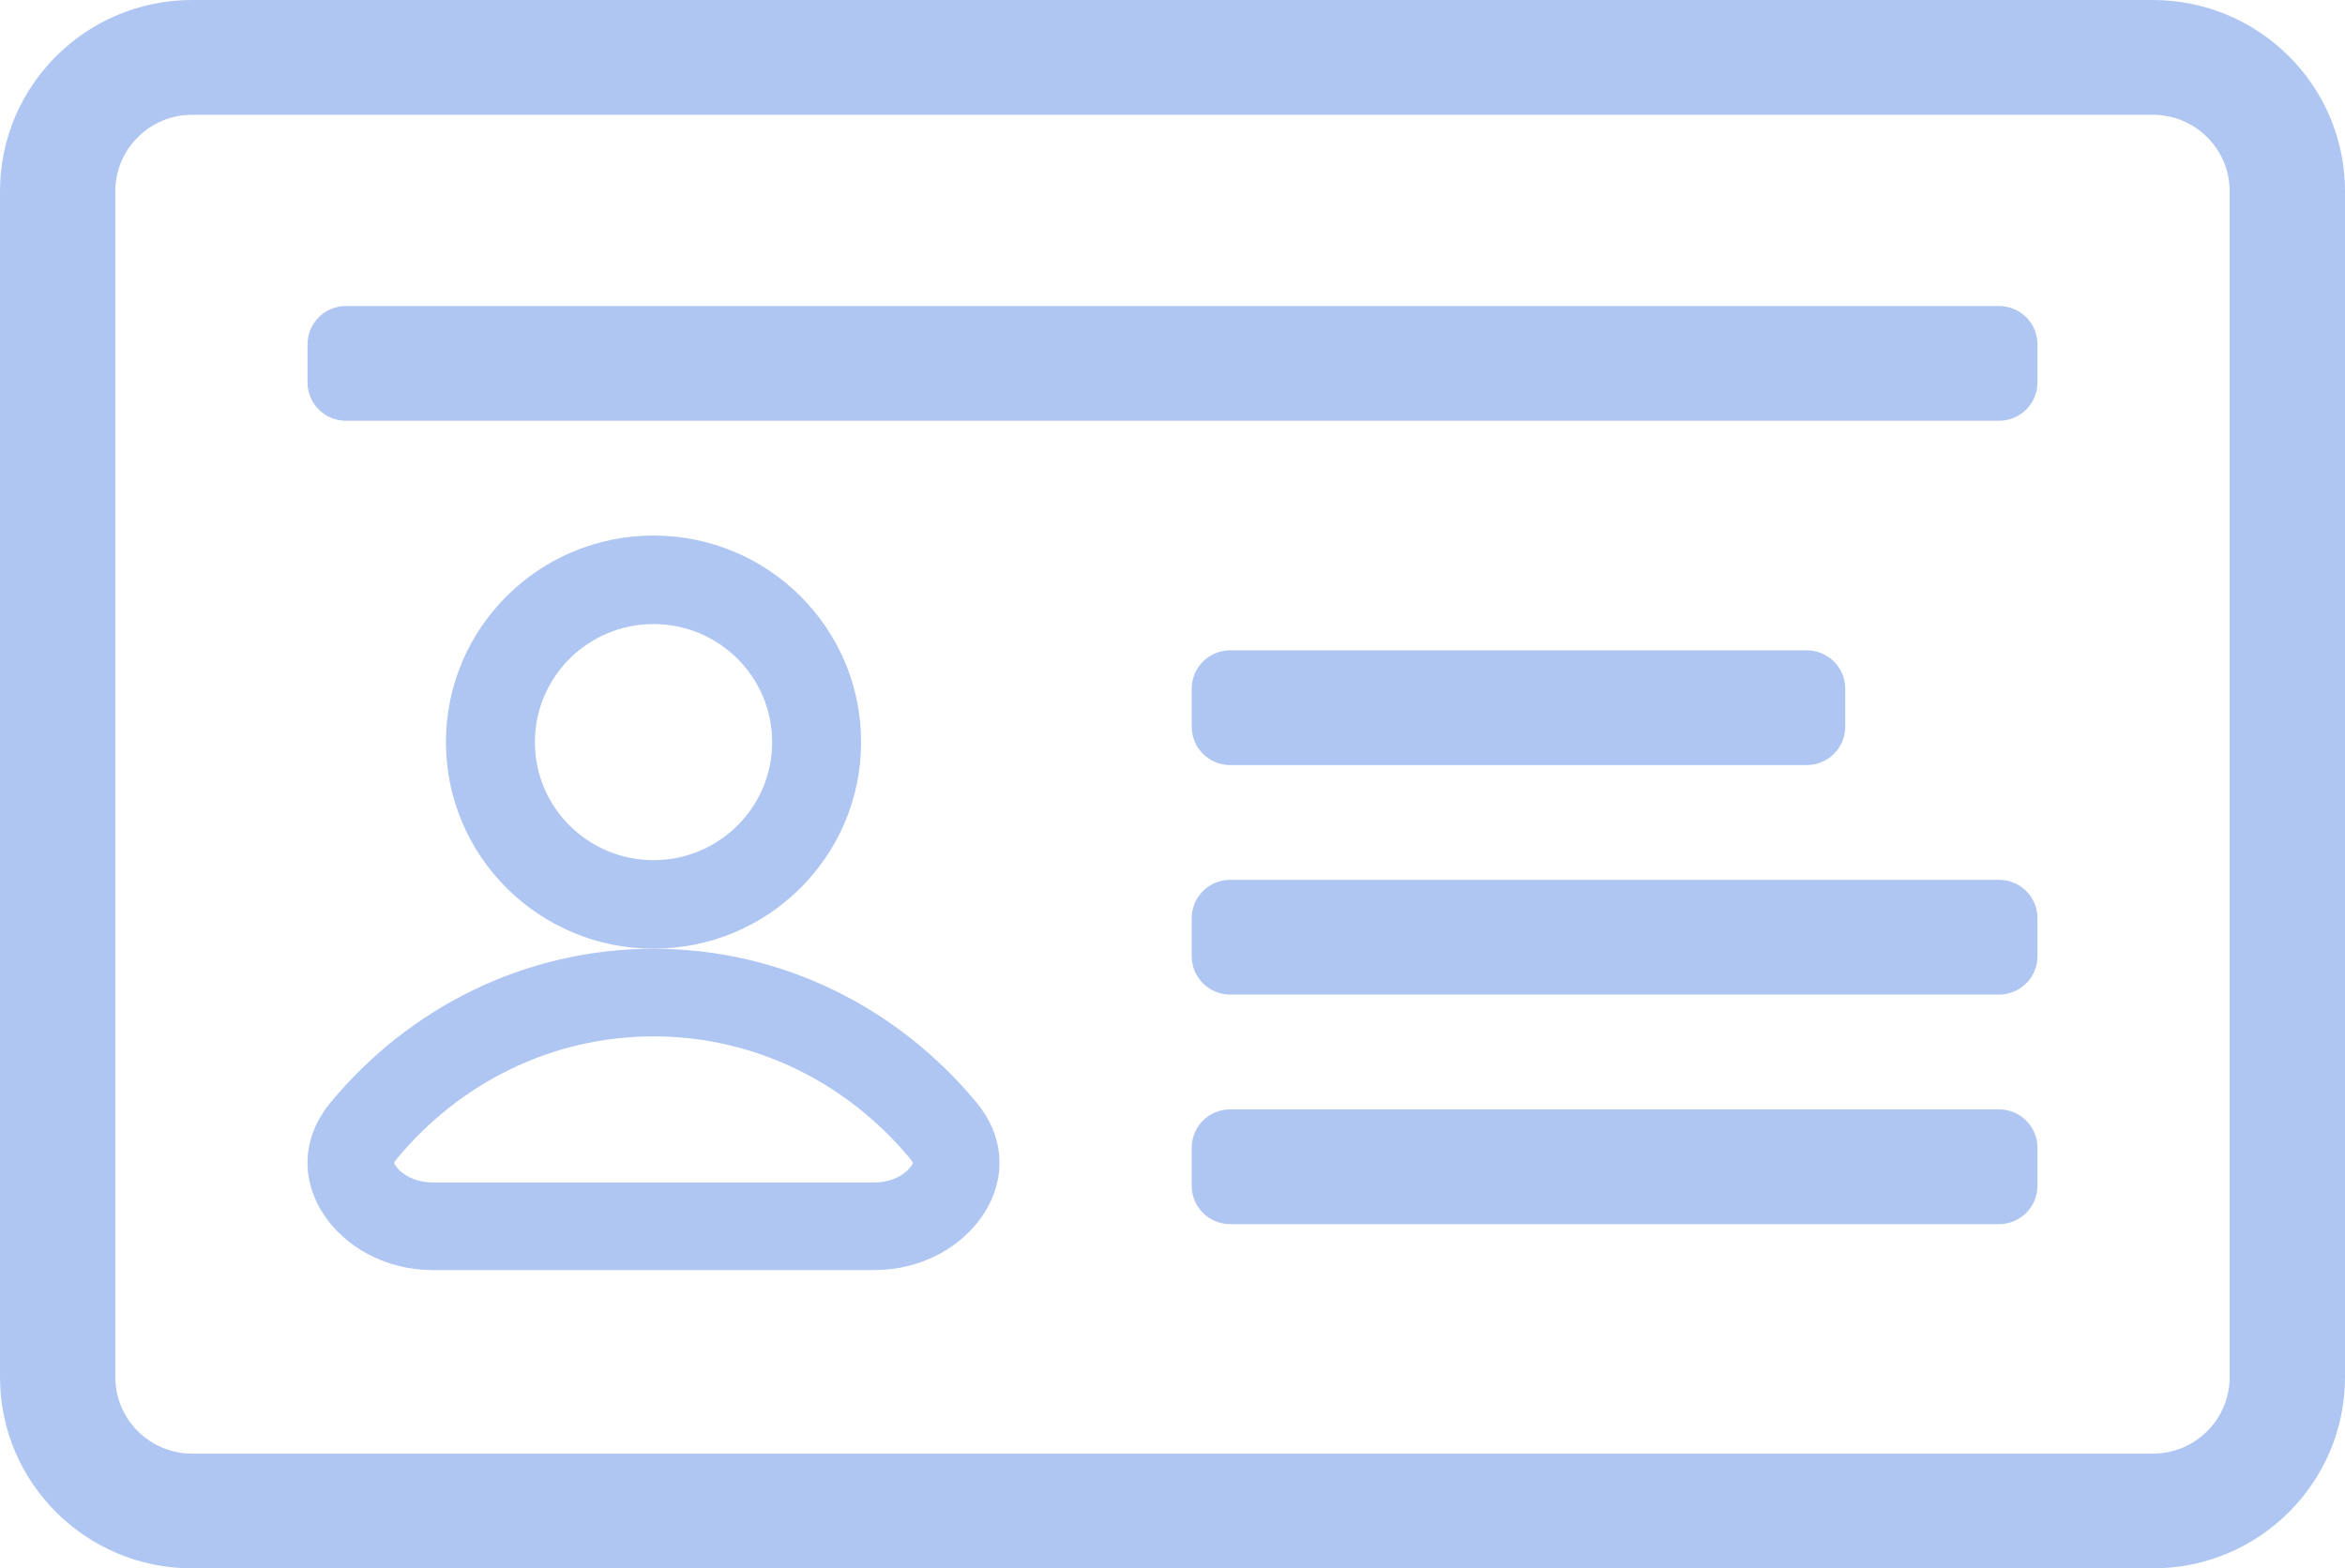 <svg width="145" height="97" viewBox="0 0 145 97" fill="none" xmlns="http://www.w3.org/2000/svg">
<path fill-rule="evenodd" clip-rule="evenodd" d="M133.115 7.098H11.885C9.26 7.098 7.131 9.216 7.131 11.829V85.171C7.131 87.784 9.26 89.902 11.885 89.902H133.115C135.74 89.902 137.869 87.784 137.869 85.171V11.829C137.869 9.216 135.74 7.098 133.115 7.098ZM11.885 0C5.321 0 0 5.296 0 11.829V85.171C0 91.704 5.321 97 11.885 97H133.115C139.679 97 145 91.704 145 85.171V11.829C145 5.296 139.679 0 133.115 0H11.885Z" fill="#AFC6F3"/>
<path d="M73.688 42.586C73.688 41.279 74.752 40.22 76.064 40.22H111.72C113.033 40.22 114.097 41.279 114.097 42.586V44.951C114.097 46.258 113.033 47.317 111.72 47.317H76.064C74.752 47.317 73.688 46.258 73.688 44.951V42.586Z" fill="#AFC6F3"/>
<path d="M19.016 21.292C19.016 19.985 20.08 18.926 21.393 18.926H123.606C124.919 18.926 125.983 19.985 125.983 21.292V23.657C125.983 24.964 124.919 26.023 123.606 26.023H21.393C20.08 26.023 19.016 24.964 19.016 23.657V21.292Z" fill="#AFC6F3"/>
<path d="M73.688 56.78C73.688 55.473 74.752 54.414 76.064 54.414H123.606C124.918 54.414 125.983 55.473 125.983 56.78V59.146C125.983 60.452 124.918 61.512 123.606 61.512H76.064C74.752 61.512 73.688 60.452 73.688 59.146V56.78Z" fill="#AFC6F3"/>
<path d="M73.688 70.977C73.688 69.671 74.752 68.611 76.064 68.611H123.606C124.918 68.611 125.983 69.671 125.983 70.977V73.343C125.983 74.65 124.918 75.709 123.606 75.709H76.064C74.752 75.709 73.688 74.65 73.688 73.343V70.977Z" fill="#AFC6F3"/>
<path fill-rule="evenodd" clip-rule="evenodd" d="M40.41 53.198C44.461 53.198 47.745 49.93 47.745 45.898C47.745 41.866 44.461 38.597 40.41 38.597C36.359 38.597 33.075 41.866 33.075 45.898C33.075 49.93 36.359 53.198 40.41 53.198ZM40.41 58.673C47.499 58.673 53.246 52.953 53.246 45.898C53.246 38.842 47.499 33.122 40.41 33.122C33.321 33.122 27.574 38.842 27.574 45.898C27.574 52.953 33.321 58.673 40.41 58.673Z" fill="#AFC6F3"/>
<path fill-rule="evenodd" clip-rule="evenodd" d="M26.751 73.13H54.067C55.295 73.13 56.089 72.514 56.362 72.093C56.414 72.012 56.438 71.955 56.448 71.924C56.428 71.876 56.379 71.787 56.269 71.653C52.413 67.002 46.73 64.097 40.409 64.097C34.088 64.097 28.405 67.002 24.55 71.653C24.439 71.787 24.39 71.876 24.37 71.924C24.38 71.955 24.404 72.012 24.456 72.093C24.729 72.514 25.523 73.13 26.751 73.13ZM24.363 71.894C24.363 71.894 24.363 71.896 24.363 71.901C24.363 71.896 24.362 71.894 24.363 71.894ZM24.362 71.945C24.36 71.958 24.358 71.964 24.357 71.964C24.356 71.964 24.357 71.958 24.362 71.945ZM56.461 71.964C56.46 71.964 56.458 71.958 56.456 71.945C56.461 71.958 56.462 71.964 56.461 71.964ZM56.455 71.901C56.455 71.896 56.455 71.894 56.456 71.894C56.456 71.894 56.456 71.896 56.455 71.901ZM26.751 78.55C20.88 78.55 16.678 72.723 20.454 68.167C25.269 62.358 32.423 58.677 40.409 58.677C48.395 58.677 55.549 62.358 60.364 68.167C64.14 72.723 59.938 78.55 54.067 78.55H26.751Z" fill="#AFC6F3"/>
</svg>
